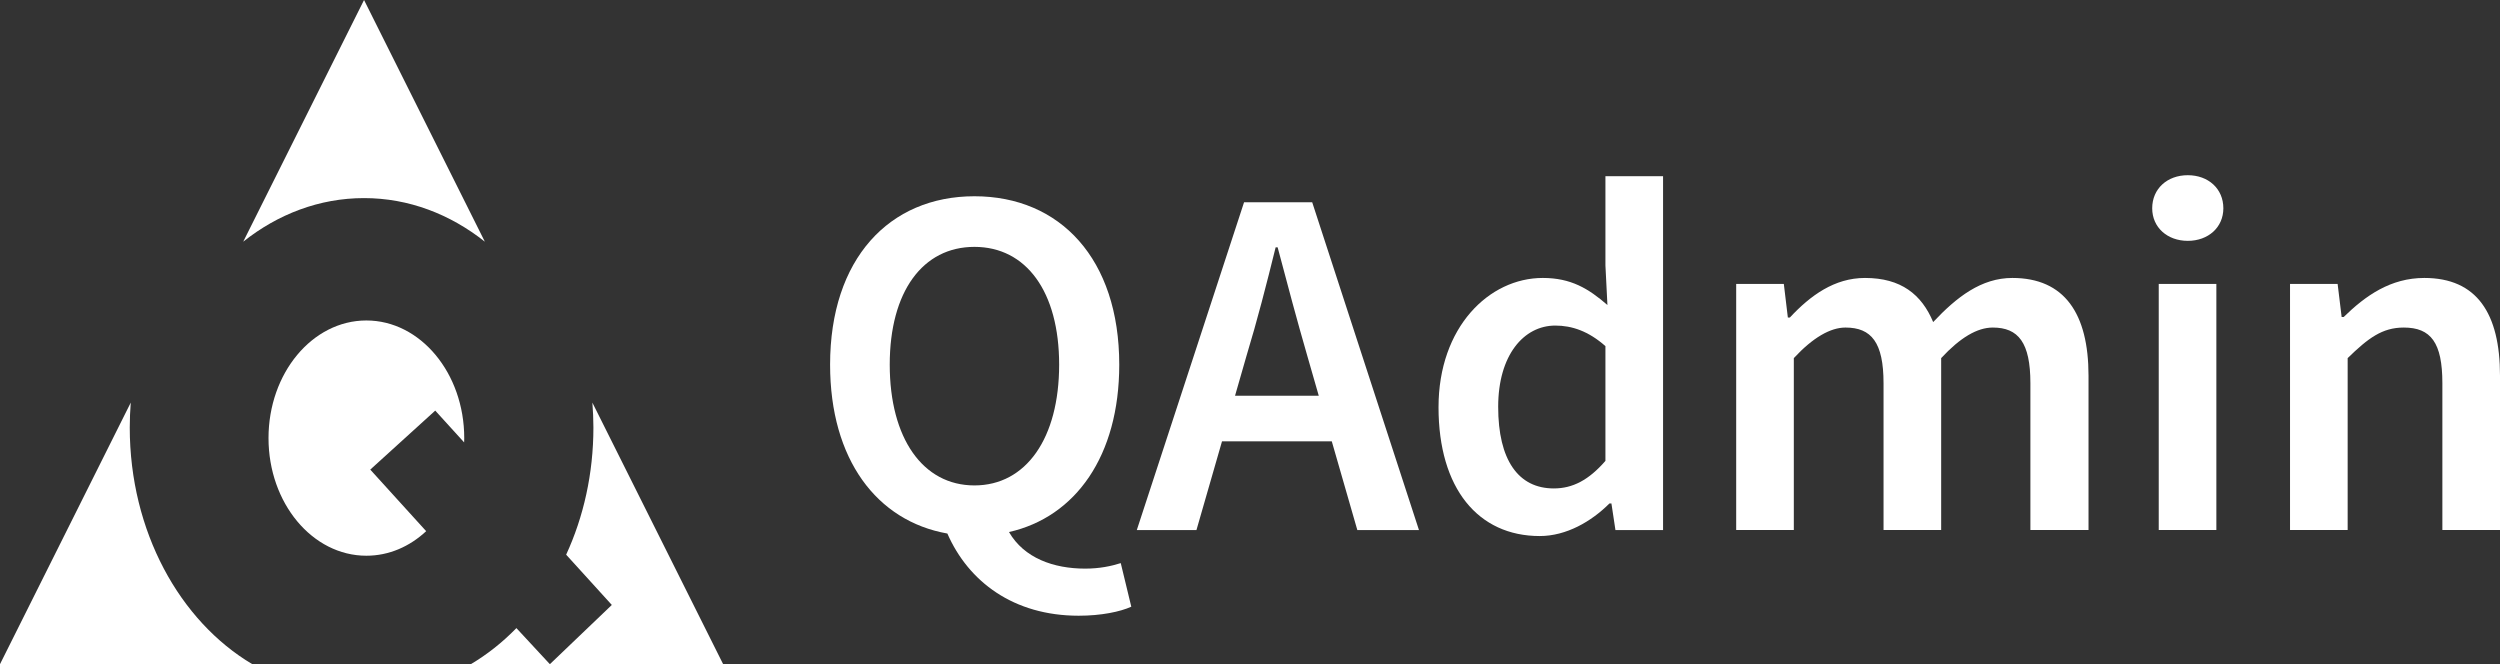 <?xml version="1.0" encoding="iso-8859-1"?>
<!-- Generator: Adobe Illustrator 17.0.0, SVG Export Plug-In . SVG Version: 6.00 Build 0)  -->
<!DOCTYPE svg PUBLIC "-//W3C//DTD SVG 1.1//EN" "http://www.w3.org/Graphics/SVG/1.1/DTD/svg11.dtd">
<svg version="1.1" id="qadmin_logo" xmlns="http://www.w3.org/2000/svg" xmlns:xlink="http://www.w3.org/1999/xlink" x="0px"
	 y="0px" width="141.635px" height="37.628px" viewBox="0 51.33 141.635 37.628"
	 style="enable-background:new 0 51.33 141.635 37.628;" xml:space="preserve">
<rect x="0" y="51.33" width="141.635" height="37.628" fill="#333333" stroke="none"/>
<g>
	<path style="fill:#FFFFFF;" d="M26.301,76.15c0,0.081,0,0.162-0.006,0.243l-1.637-1.801l-3.681,3.343l3.167,3.488
		c-0.936,0.874-2.111,1.391-3.388,1.391c-3.061,0-5.544-2.985-5.544-6.664c0-3.678,2.483-6.664,5.544-6.664
		S26.301,72.472,26.301,76.15z"/>
	<path style="fill:#FFFFFF;" d="M27.469,65.023L20.624,51.33l-6.845,13.693c1.963-1.56,4.315-2.47,6.845-2.47
		S25.505,63.464,27.469,65.023z"/>
	<path style="fill:#FFFFFF;" d="M7.351,75.546c0-0.475,0.021-0.944,0.057-1.408L0,88.958h14.294
		C10.182,86.52,7.351,81.431,7.351,75.546z"/>
	<g>
		<path style="fill:#FFFFFF;" d="M26.675,88.958h4.477l-1.896-2.044C28.474,87.718,27.608,88.405,26.675,88.958z"/>
		<path style="fill:#FFFFFF;" d="M33.56,74.139c0.036,0.464,0.059,0.933,0.059,1.408c0,2.614-0.559,5.072-1.544,7.208l2.587,2.848
			l-3.509,3.355h6.557h0.829h2.43L33.56,74.139z"/>
	</g>
	<g>
		<path style="fill:#FFFFFF;" d="M64.092,85.702c-0.625,0.285-1.704,0.511-2.981,0.511c-3.691,0-6.246-1.931-7.439-4.656
			c-4.003-0.71-6.644-4.202-6.644-9.568c0-5.991,3.35-9.54,8.177-9.54c4.855,0,8.205,3.55,8.205,9.54
			c0,5.167-2.47,8.631-6.246,9.483c0.851,1.477,2.527,2.073,4.315,2.073c0.824,0,1.477-0.142,2.016-0.312L64.092,85.702z
			 M55.206,78.831c2.925,0,4.799-2.669,4.799-6.843c0-4.146-1.874-6.672-4.799-6.672s-4.799,2.527-4.799,6.672
			C50.407,76.162,52.281,78.831,55.206,78.831z"/>
		<path style="fill:#FFFFFF;" d="M75.451,76.333h-6.219l-1.448,5.026h-3.379l6.076-18.569h3.861l6.048,18.569h-3.492L75.451,76.333z
			 M74.713,73.749l-0.653-2.272c-0.568-1.959-1.136-4.088-1.676-6.133H72.27c-0.511,2.073-1.051,4.174-1.647,6.133l-0.653,2.272
			H74.713z"/>
		<path style="fill:#FFFFFF;" d="M87.404,67.077c1.59,0,2.584,0.596,3.663,1.533l-0.113-2.243v-5.053h3.265v20.045h-2.698
			l-0.227-1.505H91.18c-1.022,1.022-2.442,1.845-3.947,1.845c-3.492,0-5.735-2.697-5.735-7.297
			C81.498,69.859,84.366,67.077,87.404,67.077z M88.029,79.002c1.079,0,1.987-0.483,2.925-1.561v-6.502
			c-0.965-0.852-1.903-1.164-2.839-1.164c-1.789,0-3.237,1.676-3.237,4.6C84.877,77.384,86.013,79.002,88.029,79.002z"/>
		<path style="fill:#FFFFFF;" d="M98.364,67.417h2.697l0.228,1.903h0.113c1.163-1.25,2.527-2.243,4.258-2.243
			c2.045,0,3.208,0.937,3.862,2.499c1.334-1.42,2.726-2.499,4.486-2.499c2.953,0,4.315,2.016,4.315,5.536v8.745h-3.293v-8.319
			c0-2.3-0.682-3.152-2.13-3.152c-0.881,0-1.846,0.568-2.925,1.732v9.739h-3.265v-8.319c0-2.3-0.682-3.152-2.158-3.152
			c-0.852,0-1.846,0.568-2.925,1.732v9.739h-3.265V67.417H98.364z"/>
		<path style="fill:#FFFFFF;" d="M121.931,63.13c0-1.108,0.852-1.874,2.016-1.874c1.163,0,2.015,0.766,2.015,1.874
			c0,1.079-0.852,1.845-2.015,1.845C122.783,64.975,121.931,64.209,121.931,63.13z M122.301,67.417h3.265v13.941h-3.265V67.417z"/>
		<path style="fill:#FFFFFF;" d="M129.739,67.417h2.697l0.228,1.874h0.113c1.249-1.221,2.669-2.214,4.571-2.214
			c2.981,0,4.287,2.016,4.287,5.536v8.745h-3.265v-8.319c0-2.3-0.653-3.152-2.186-3.152c-1.22,0-2.015,0.597-3.18,1.732v9.739
			h-3.265L129.739,67.417L129.739,67.417z"/>
	</g>
</g>
</svg>
